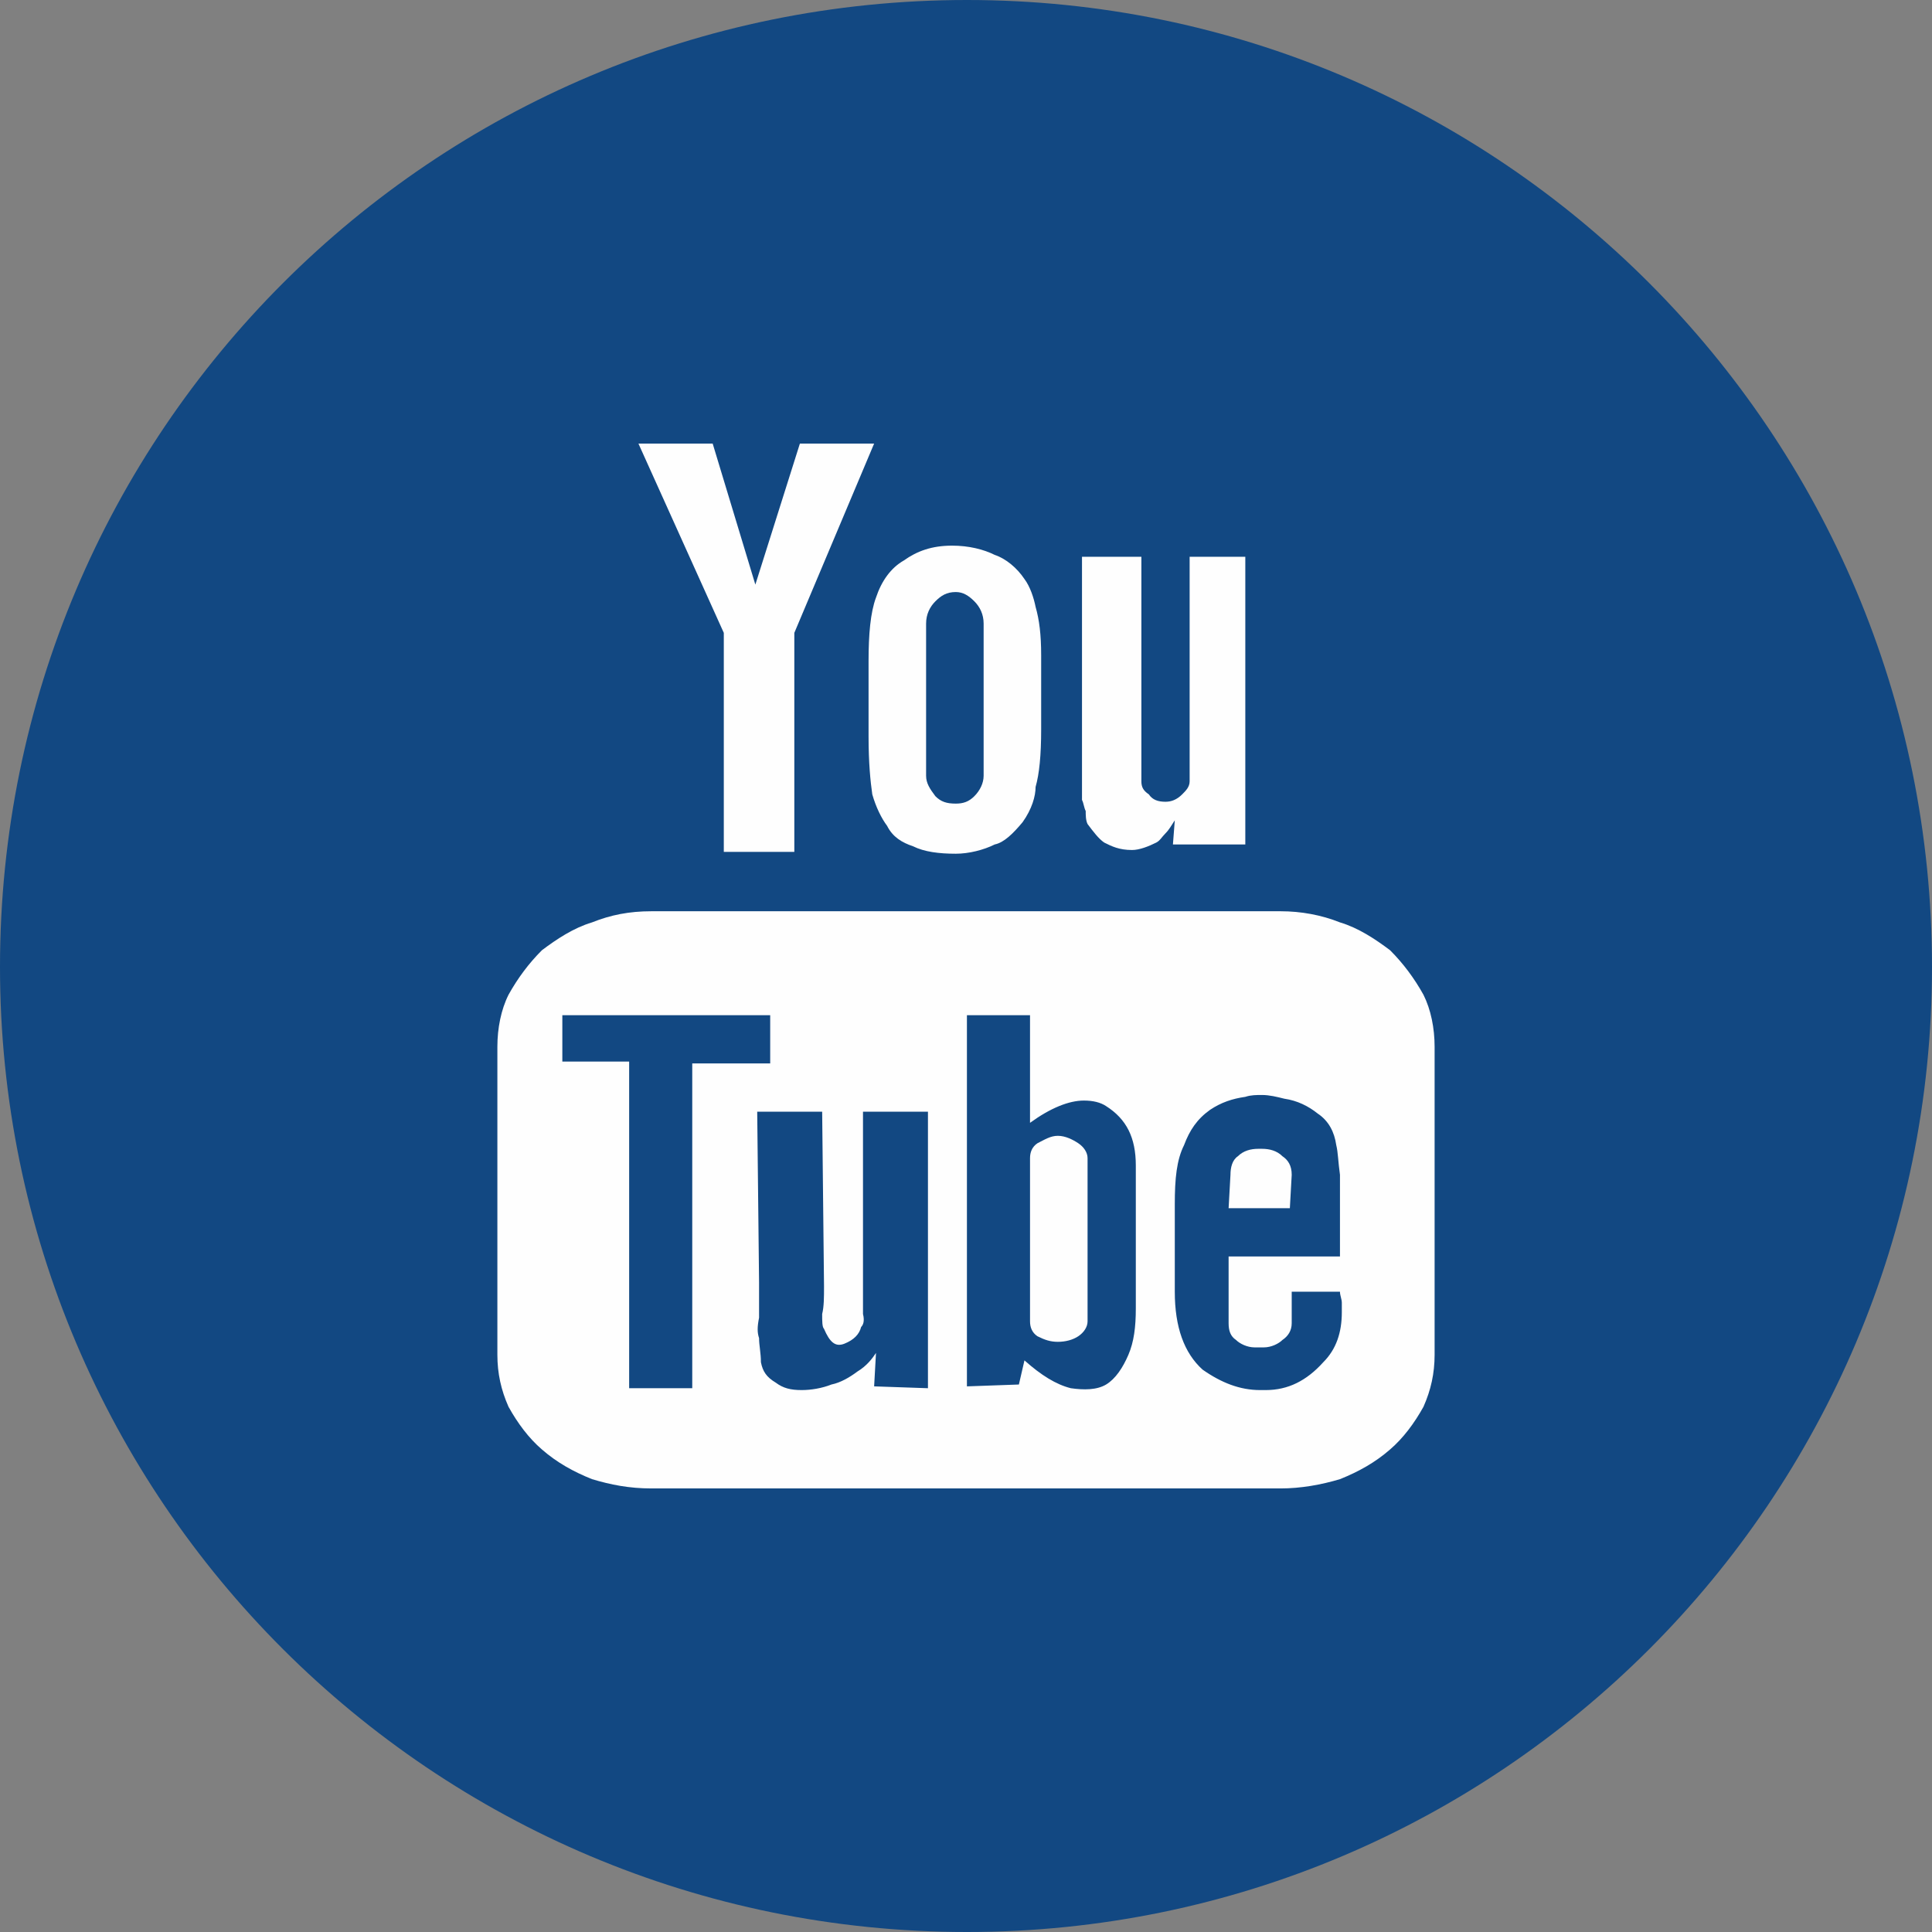 <?xml version="1.0" encoding="UTF-8"?>
<!DOCTYPE svg PUBLIC "-//W3C//DTD SVG 1.1//EN" "http://www.w3.org/Graphics/SVG/1.1/DTD/svg11.dtd">
<!-- Creator: CorelDRAW 2017 -->
<svg xmlns="http://www.w3.org/2000/svg" xml:space="preserve" width="124px" height="124px" version="1.1" style="shape-rendering:geometricPrecision; text-rendering:geometricPrecision; image-rendering:optimizeQuality; fill-rule:evenodd; clip-rule:evenodd"
viewBox="0 0 10410 10410"
 xmlns:xlink="http://www.w3.org/1999/xlink">
 <rect x="0" y="0" width="10410" height="10410" fill="#808080" stroke="none"/>
 <defs>
  <style type="text/css">
   <![CDATA[
    .fil0 {fill:#124882}
    .fil1 {fill:#FEFEFE;fill-rule:nonzero}
   ]]>
  </style>
 </defs>
 <g id="Camada_x0020_1">
  <path class="fil0" d="M5210 0c2870,0 5200,2330 5200,5210 0,2870 -2330,5200 -5200,5200 -2880,0 -5210,-2330 -5210,-5200 0,-2880 2330,-5210 5210,-5210z"/>
  <path class="fil1" d="M6620 6510l10 -180c0,-40 10,-80 40,-100 30,-30 70,-40 110,-40l20 0c40,0 80,10 110,40 30,20 50,50 50,100l-10 180 -330 0zm-290 450c0,190 50,330 150,420 100,70 200,110 310,110l30 0c120,0 220,-50 310,-150 70,-70 100,-160 100,-270 0,-10 0,-30 0,-50 0,-20 -10,-40 -10,-60l-260 0 0 170c0,40 -20,70 -50,90 -20,20 -60,40 -100,40l-50 0c-40,0 -80,-20 -100,-40 -30,-20 -40,-50 -40,-90l0 -360 600 0 0 -210c0,-80 0,-150 0,-230 -10,-70 -10,-120 -20,-160 -10,-70 -40,-130 -100,-170 -50,-40 -110,-70 -180,-80 -40,-10 -80,-20 -120,-20 -30,0 -60,0 -90,10 -70,10 -130,30 -190,70 -70,50 -110,110 -140,190 -40,80 -50,180 -50,320l0 470zm-500 -2690c0,-20 0,-40 0,-60l0 -1210 320 0 0 1210c0,30 10,50 40,70 20,30 50,40 90,40 30,0 60,-10 90,-40 20,-20 40,-40 40,-70l0 -1210 300 0 0 1550 -390 0 10 -130c-20,30 -30,50 -50,70 -20,20 -30,40 -50,50 -40,20 -90,40 -130,40 -70,0 -110,-20 -150,-40 -30,-20 -60,-60 -90,-100 -10,-20 -10,-50 -10,-70 -10,-20 -10,-40 -20,-60l0 -40zm-280 2850l0 -880c0,-30 10,-60 40,-80 40,-20 70,-40 110,-40 40,0 80,20 110,40 30,20 50,50 50,80l0 880c0,30 -20,60 -50,80 -30,20 -70,30 -110,30 -40,0 -70,-10 -110,-30 -30,-20 -40,-50 -40,-80zm-340 350l280 -10 30 -130c90,80 170,130 250,150 70,10 140,10 190,-20 50,-30 90,-90 120,-160 30,-70 40,-150 40,-250l0 -770c0,-150 -50,-250 -160,-320 -30,-20 -70,-30 -120,-30 -80,0 -180,40 -290,120l0 -580 -340 0 0 2000zm-220 -3290c0,40 20,70 50,110 30,30 60,40 110,40 40,0 70,-10 100,-40 30,-30 50,-70 50,-110l0 -820c0,-50 -20,-90 -50,-120 -30,-30 -60,-50 -100,-50 -50,0 -80,20 -110,50 -30,30 -50,70 -50,120l0 820zm-310 -210l0 -410c0,-140 10,-260 40,-340 30,-90 80,-160 150,-200 70,-50 150,-80 260,-80 90,0 170,20 230,50 60,20 120,70 160,130 30,40 50,100 60,150 20,70 30,150 30,260l0 400c0,140 -10,240 -30,310 0,50 -20,120 -70,190 -50,60 -100,110 -150,120 -60,30 -140,50 -210,50 -90,0 -170,-10 -230,-40 -60,-20 -110,-50 -140,-110 -30,-40 -60,-100 -80,-170 -10,-70 -20,-170 -20,-310zm-600 2020l10 920c0,80 0,140 0,190 -10,50 -10,80 0,110 0,40 10,80 10,130 10,50 30,80 80,110 40,30 80,40 140,40 50,0 110,-10 160,-30 50,-10 100,-40 140,-70 50,-30 80,-70 100,-100l-10 180 290 10 0 -1490 -350 0 0 930c0,70 0,120 0,160 10,40 0,60 -10,70 -10,40 -40,70 -90,90 -50,20 -80,-10 -110,-80 -10,-10 -10,-40 -10,-80 10,-40 10,-90 10,-150l-10 -940 -350 0zm-640 -3600l400 0 230 760 240 -760 400 0 -430 1020 0 1180 -380 0 0 -1180 -460 -1020zm-410 3330l360 0 0 1760 340 0 0 -1750 420 0 0 -260 -1120 0 0 250zm-350 1580l0 -1660c0,-100 20,-200 60,-280 50,-90 110,-170 180,-240 80,-60 170,-120 270,-150 100,-40 200,-60 320,-60l3390 0c110,0 220,20 320,60 100,30 190,90 270,150 70,70 130,150 180,240 40,80 60,180 60,280l0 1660c0,100 -20,190 -60,280 -50,90 -110,170 -180,230 -80,70 -170,120 -270,160 -100,30 -210,50 -320,50l-3390 0c-120,0 -220,-20 -320,-50 -100,-40 -190,-90 -270,-160 -70,-60 -130,-140 -180,-230 -40,-90 -60,-180 -60,-280z"/>
 </g>
</svg>
